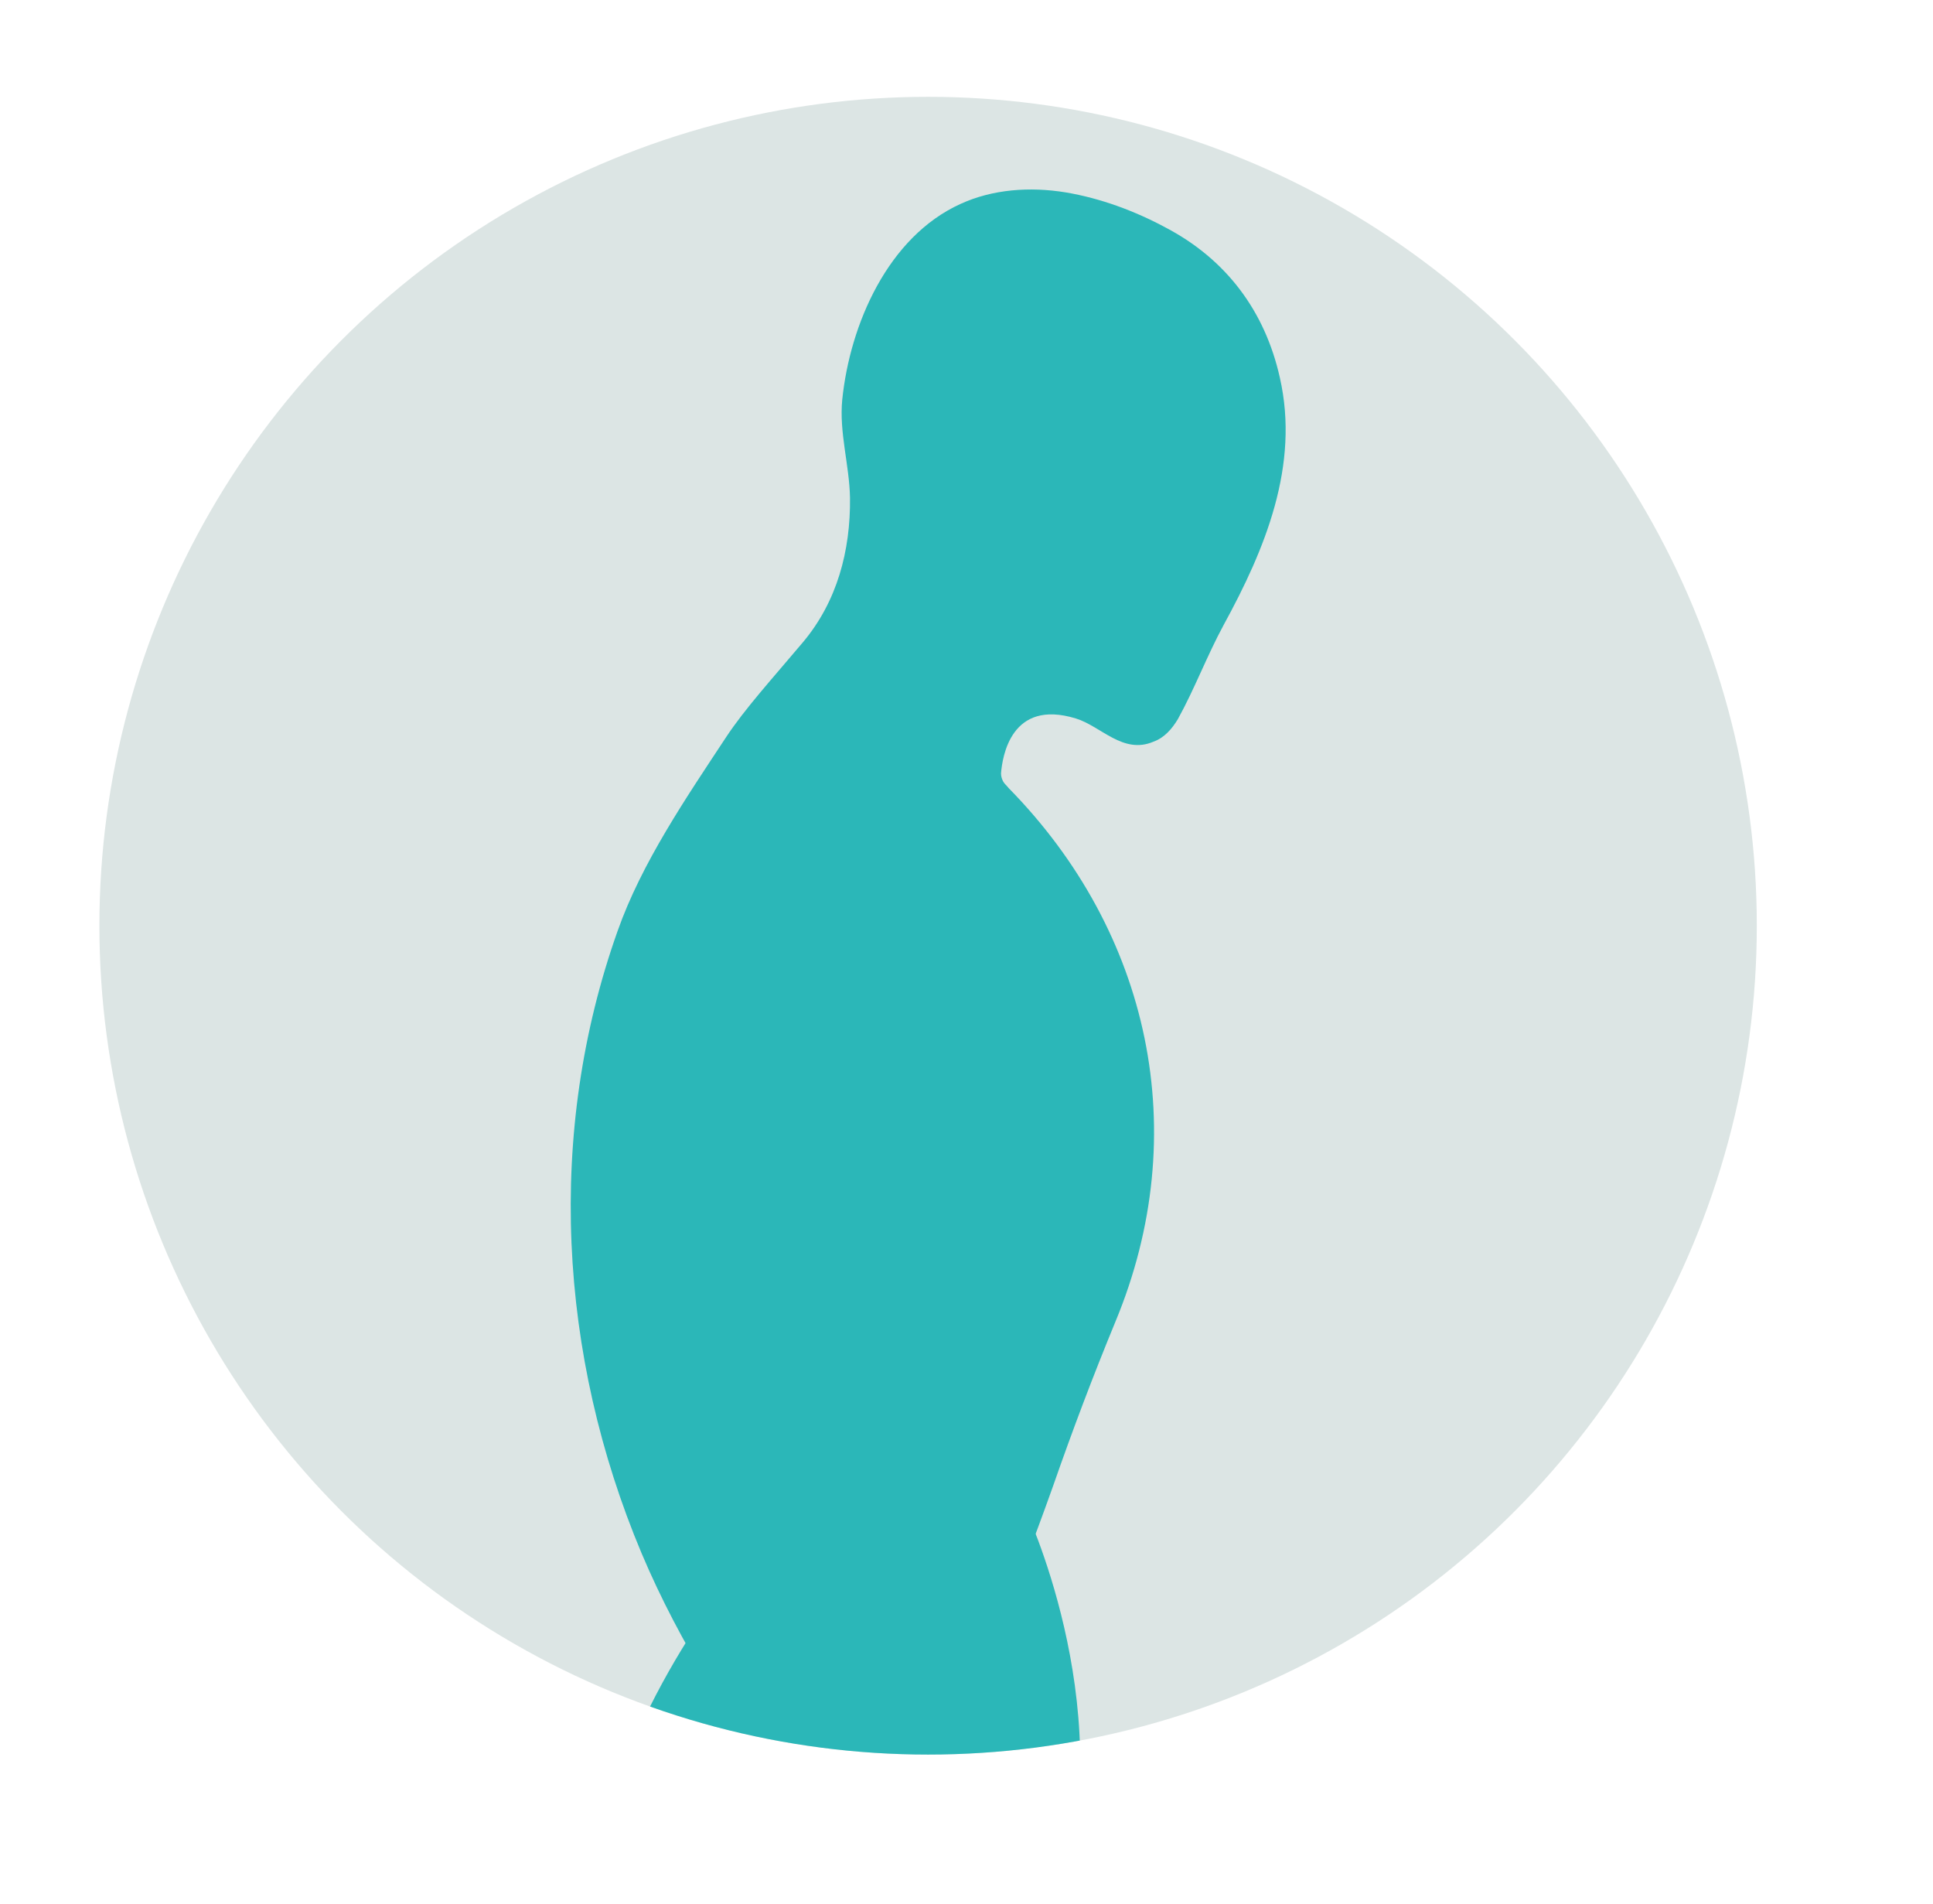 <?xml version="1.0" encoding="utf-8"?>
<!-- Generator: Adobe Illustrator 20.1.0, SVG Export Plug-In . SVG Version: 6.00 Build 0)  -->
<svg version="1.1" id="Layer_1" xmlns="http://www.w3.org/2000/svg" xmlns:xlink="http://www.w3.org/1999/xlink" x="0px" y="0px"
	 viewBox="0 0 299.5 295" style="enable-background:new 0 0 299.5 295;" xml:space="preserve">
<style type="text/css">
	.st0{fill:#DCE5E4;}
	.st1{clip-path:url(#SVGID_2_);}
	.st2{fill:#2BB7B8;}
</style>
<g>
	<circle class="st0" cx="143.8" cy="143.4" r="128.4"/>
	<g>
		<defs>
			<circle id="SVGID_1_" cx="143.8" cy="143.4" r="128.4"/>
		</defs>
		<clipPath id="SVGID_2_">
			<use xlink:href="#SVGID_1_"  style="overflow:visible;"/>
		</clipPath>
		<g class="st1">
			<g>
				<path class="st2" d="M110,261c-4-6.5-7.6-13.3-10.6-20.4c-12.9-30.7-14.8-65.2-3.7-96.4c3.7-10.5,10.6-20.6,16.8-30
					c2.9-4.4,7.1-9,11.9-14.7c5.3-6.3,7.4-14.2,7.3-22.4c-0.1-5.1-1.7-10.1-1.2-15.2c1.2-11.7,7.1-25.2,18.3-30.3
					c5-2.3,10.8-2.7,16.3-1.8c5.4,0.9,10.8,2.9,15.6,5.5c9.3,4.9,15.3,12.9,17.6,23.2c3.1,13.6-2.3,26.6-8.7,38.3
					c-2.6,4.8-4.5,9.9-7.1,14.6c-0.9,1.5-2.1,2.9-3.8,3.5c-4.7,2-8.1-2.4-12-3.6c-10.1-3.1-11.4,6-11.6,8.5c0,0.4,0.1,0.8,0.3,1.2
					c0.2,0.4,0.5,0.6,0.9,1.1c0,0,0,0,0,0c21.9,22.3,28.7,53.4,16.5,82.7c-3.5,8.5-6.6,16.7-9.6,25.3c-13.5,38-19.3,40.7-19.3,40.7"
					/>
			</g>
			<path class="st2" d="M158.7,233.4l-44.8,10.2c0,0-20,23.9-22.4,51.1c-0.6,24.5,20.5,88,22,110.1c0.4,5.2,3.1,10,7.4,12.9
				c5.8,4.1,12.9,7,16.1,6.6c9.7-1.1,17.1-53.1,20.9-96.8c1-11.9,3.5-23.5,6.8-35C173.2,263.6,158.7,233.4,158.7,233.4z"/>
		</g>
	</g>
</g>
</svg>
